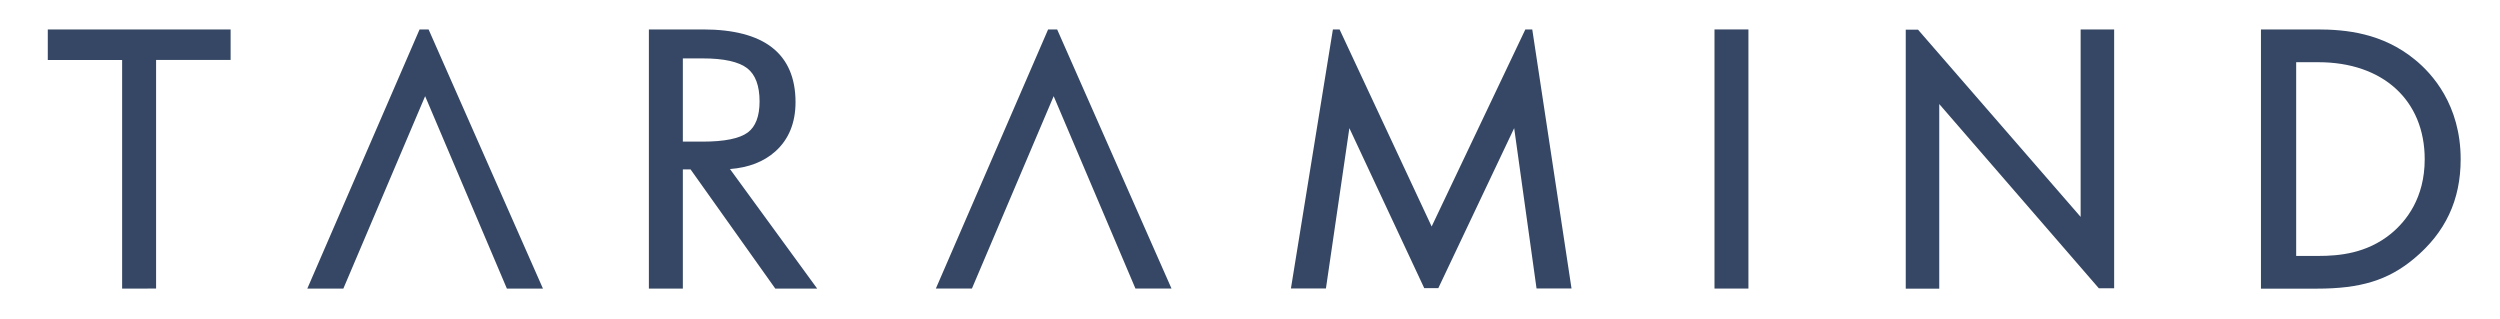 <svg width="94" height="12" viewBox="0 0 94 12" fill="none" xmlns="http://www.w3.org/2000/svg">
<path d="M1.797 1.107V1.28V2.082V2.255H1.974H4.592V10.679V10.851H4.769L5.692 10.85H5.869V10.679V2.254H8.494H8.671V2.082V1.28V1.107H1.797Z" fill="#354764"/>
<path d="M25.675 5.326V2.196H26.427C27.218 2.196 27.781 2.321 28.099 2.569C28.405 2.807 28.56 3.227 28.56 3.815C28.56 4.368 28.411 4.76 28.119 4.979C27.812 5.208 27.243 5.325 26.427 5.325H25.675V5.326ZM27.447 6.356C28.149 6.302 28.721 6.08 29.151 5.695C29.656 5.243 29.912 4.62 29.912 3.841C29.912 2.93 29.613 2.236 29.023 1.781C28.446 1.334 27.578 1.107 26.441 1.107H24.398V10.851H25.675V6.37H25.966L29.151 10.851H30.726L27.447 6.356Z" fill="#354764"/>
<path d="M65.741 1.107H64.465V10.85H65.741V1.107Z" fill="#354764"/>
<path d="M91.169 5.988C91.169 7.445 90.475 8.318 89.893 8.794C88.984 9.529 87.96 9.623 87.169 9.623H86.336V2.339H87.169C89.599 2.339 91.169 3.771 91.169 5.988ZM90.808 2.248C89.579 1.237 88.195 1.107 87.125 1.107H85.012V10.853H87.11C88.764 10.853 89.788 10.537 90.764 9.728C91.947 8.745 92.521 7.522 92.521 5.988C92.521 3.947 91.447 2.768 90.808 2.248" fill="#354764"/>
<path d="M15.776 1.107L11.555 10.851H12.91L15.985 3.616L19.059 10.851H20.415L16.115 1.107H15.776Z" fill="#354764"/>
<path d="M39.409 1.107L35.188 10.85H36.544L39.618 3.616L42.693 10.85H44.049L39.749 1.107H39.409Z" fill="#354764"/>
<path d="M78.232 1.107V8.155L72.117 1.115H71.656V10.853H72.916V3.912L78.917 10.84H79.492V1.107H78.232Z" fill="#354764"/>
<path d="M57.353 1.107L53.83 8.516L50.368 1.107H50.117L48.539 10.846H49.855L50.736 4.818L53.551 10.833H54.081L56.933 4.818L57.774 10.846H59.089L57.613 1.107H57.353Z" fill="#354764"/>
</svg>
